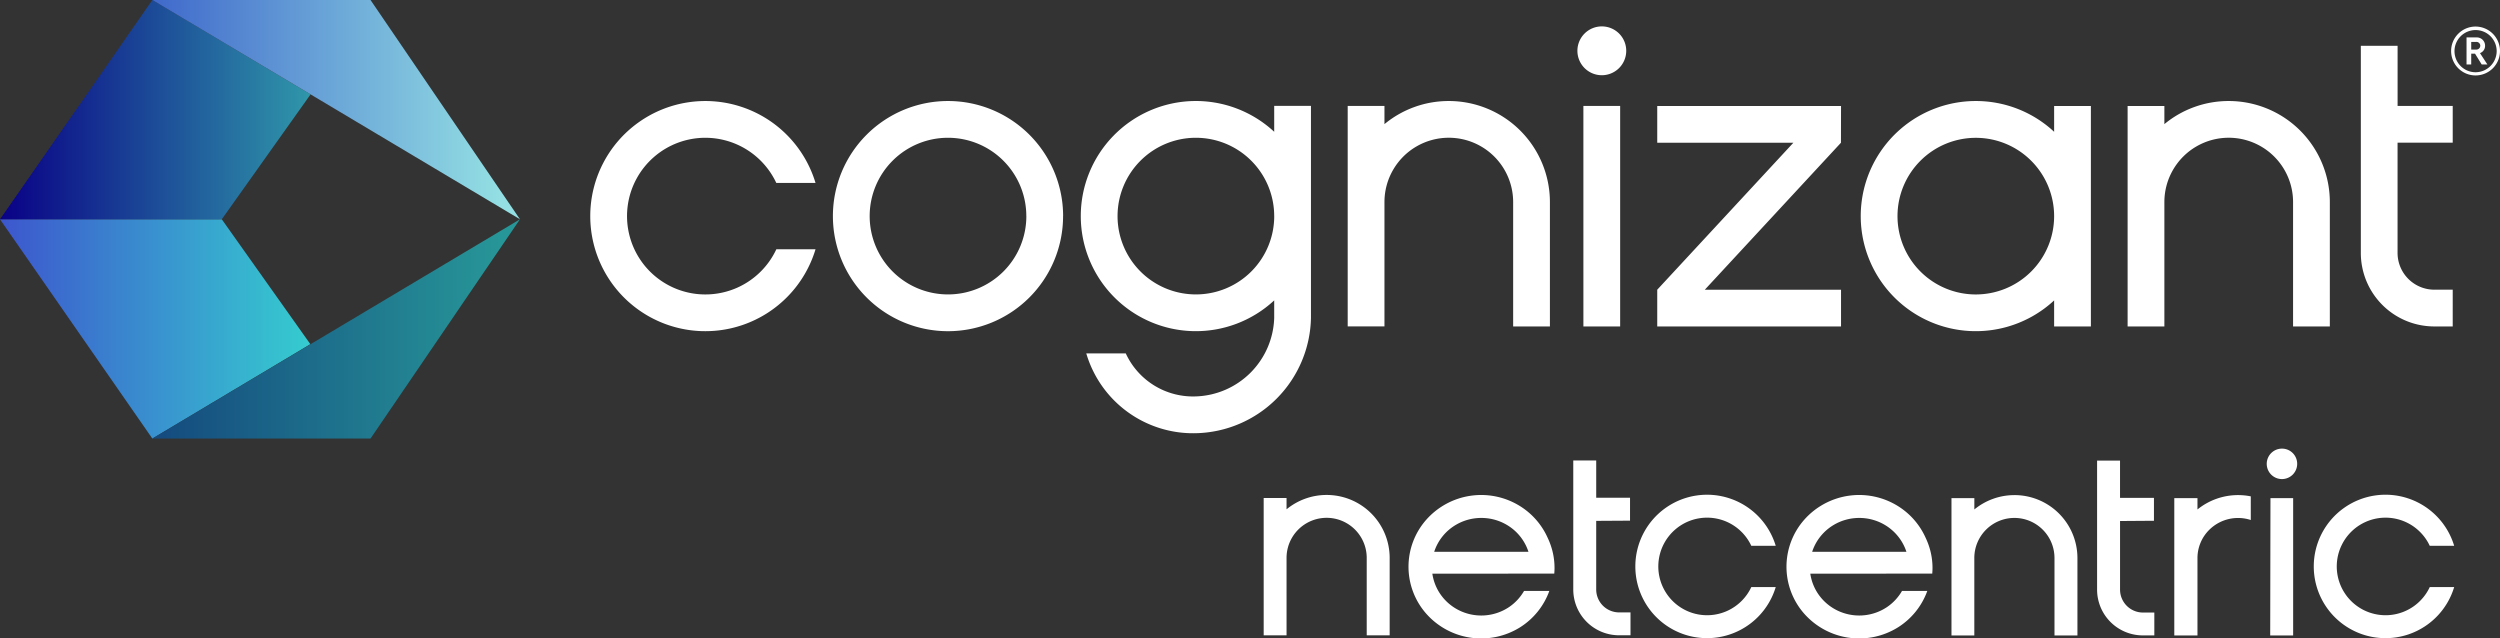 <svg xmlns="http://www.w3.org/2000/svg" xmlns:xlink="http://www.w3.org/1999/xlink" title="Netcentric Logo" id="netcentric-logo" data-name="netcentric-logo" viewBox="0 0 250.593 64"><rect x="0" y="0" width="250.593" height="64" fill="#333333" stroke="none"/><defs><style>.cls-1{fill:none;}.cls-2{clip-path:url(#clip-path);}.cls-3{fill:#ffff;}.cls-4,.cls-5,.cls-6,.cls-7{fill-rule:evenodd;}.cls-4{fill:url(#linear-gradient);}.cls-5{fill:url(#linear-gradient-2);}.cls-6{fill:url(#linear-gradient-3);}.cls-7{fill:url(#linear-gradient-4);}.cls-8{fill:#fff;}</style><clipPath id="clip-path"><rect class="cls-1" x="-22" y="-22" width="289.85" height="108"/></clipPath><linearGradient id="linear-gradient" x1="-551.1" y1="-367.387" x2="-548.78" y2="-367.387" gradientTransform="translate(7367.7 3504.78) scale(13.37 9.45)" gradientUnits="userSpaceOnUse"><stop offset="0" stop-color="#3d54ce"/><stop offset="1" stop-color="#35cacf"/></linearGradient><linearGradient id="linear-gradient-2" x1="-552.41" y1="-367.387" x2="-550.08" y2="-367.387" gradientTransform="translate(8763.41 3504.78) scale(15.84 9.45)" gradientUnits="userSpaceOnUse"><stop offset="0" stop-color="#13457d"/><stop offset="1" stop-color="#279698"/></linearGradient><linearGradient id="linear-gradient-3" x1="-551.11" y1="-368.714" x2="-548.79" y2="-368.714" gradientTransform="translate(7373.75 3495.34) scale(13.38 9.45)" gradientUnits="userSpaceOnUse"><stop offset="0" stop-color="#090086"/><stop offset="1" stop-color="#2f96a9"/></linearGradient><linearGradient id="linear-gradient-4" x1="-552.41" y1="-368.714" x2="-550.08" y2="-368.714" gradientTransform="translate(8763.41 3495.34) scale(15.84 9.45)" gradientUnits="userSpaceOnUse"><stop offset="0" stop-color="#3b62ca"/><stop offset="1" stop-color="#93dfe3"/></linearGradient></defs><g class="cls-2"><path class="cls-3" d="M250.593,5.113a2.45,2.45,0,1,1-2.456-2.451A2.458,2.458,0,0,1,250.593,5.113Zm-.333,0a2.114,2.114,0,1,0-2.116,2.129A2.13,2.13,0,0,0,250.26,5.113Zm-1.674.21.741,1.137h-.571l-.667-1.082h-.381V6.46h-.47V3.751h1.021a.823.823,0,0,1,.837.81A.764.764,0,0,1,248.586,5.323Zm-.878-.353h.5a.394.394,0,0,0,.409-.389.388.388,0,0,0-.409-.381h-.5Zm-88.994,5.65H162.4V32.725h-3.685Zm-13.492-.494a10.1,10.1,0,0,0-6.448,2.316V10.618h-3.685v22.1h3.685V20.257a6.449,6.449,0,0,1,12.9,0V32.722h3.685V20.26A10.133,10.133,0,0,0,145.222,10.126Zm-17.5.489h3.685V31.888a11.8,11.8,0,0,1-11.536,11.536,11.166,11.166,0,0,1-10.986-8h3.959a7.422,7.422,0,0,0,7.027,4.311,8.124,8.124,0,0,0,7.851-7.851V30.11a11.535,11.535,0,1,1,0-16.9Zm0,11.047a7.851,7.851,0,1,0-7.851,7.85A7.851,7.851,0,0,0,127.725,21.662ZM70.7,13.811a7.854,7.854,0,0,1,7.115,4.528h3.932a11.535,11.535,0,1,0,0,6.646H77.819A7.852,7.852,0,1,1,70.7,13.811Zm35.86,7.851A11.536,11.536,0,1,1,95.028,10.126,11.535,11.535,0,0,1,106.564,21.662Zm-3.685,0a7.851,7.851,0,1,0-7.851,7.85A7.851,7.851,0,0,0,102.879,21.662ZM223.4,10.126a10.1,10.1,0,0,0-6.449,2.316V10.623h-3.685v22.1h3.685V20.257a6.449,6.449,0,0,1,12.9,0V32.722h3.685V20.26A10.132,10.132,0,0,0,223.4,10.126Zm-17.5.5h3.685v22.1H205.9V30.113a11.535,11.535,0,1,1-7.85-19.987v0a11.5,11.5,0,0,1,7.85,3.084Zm0,11.038a7.85,7.85,0,1,0-7.85,7.851A7.851,7.851,0,0,0,205.9,21.664ZM245.854,14.3V10.617h-5.526V4.589h-3.685V25.355a7.367,7.367,0,0,0,7.367,7.367h1.844V29.037H244.01l0,0a3.688,3.688,0,0,1-3.685-3.685V14.3ZM160.561,2.646a2.447,2.447,0,1,0,2.448,2.448A2.446,2.446,0,0,0,160.561,2.646Zm23.979,7.977H166.117v3.685h13.646L166.117,29.04v3.685H184.54V29.04H170.886l13.646-14.732Z"/><polygon class="cls-4" points="22.23 21.98 0 21.98 15.27 43.96 31.11 34.5 22.23 21.98"/><polygon class="cls-5" points="52.12 21.98 15.27 43.96 37.14 43.96 52.12 21.98"/><polygon class="cls-6" points="0 21.98 22.23 21.98 31.13 9.46 15.27 0 0 21.98"/><polygon class="cls-7" points="52.12 21.98 15.27 0 37.14 0 52.12 21.98"/><path class="cls-8" d="M234.69,54.71a4.89,4.89,0,1,0,8.862,4.137H246a7.189,7.189,0,1,1,0-4.136h-2.448a4.89,4.89,0,0,0-8.862,0ZM227.559,63.7h2.3V49.933h-2.274Zm1.178-18.731a1.526,1.526,0,1,0,1.526,1.526v-.006a1.52,1.52,0,0,0-1.52-1.52Zm-26.816,4.659a6.33,6.33,0,0,0-4.018,1.439V49.933h-2.292V63.7H197.9V55.938a4.018,4.018,0,1,1,8.036-.008V63.7h2.3V55.938a6.312,6.312,0,0,0-6.311-6.311ZM215.906,52.2V49.908h-3.4V46.17h-2.3V59.1a4.591,4.591,0,0,0,4.591,4.591h1.147V61.4H214.8a2.3,2.3,0,0,1-2.292-2.3V52.225Zm8.434-2.573a6.465,6.465,0,0,0-4.072,1.439V49.933h-2.323V63.7h2.323V55.938a3.988,3.988,0,0,1,1.193-2.841,4.1,4.1,0,0,1,4.151-.973V49.753A6.455,6.455,0,0,0,224.34,49.627Zm-91.362-.014a6.318,6.318,0,0,0-4.018,1.439V49.918h-2.292V63.685h2.292V55.923a4.018,4.018,0,0,1,8.036,0v7.762h2.3V55.923a6.31,6.31,0,0,0-6.31-6.31Zm38.133,2.276a4.889,4.889,0,0,1,4.435,2.822h2.448a7.188,7.188,0,1,0,0,4.136h-2.448a4.89,4.89,0,1,1-4.435-6.958Zm-7.721.3V49.893H160V46.155h-2.3V59.088a4.592,4.592,0,0,0,4.591,4.591h1.146V61.386h-1.146a2.3,2.3,0,0,1-2.292-2.3V52.21ZM143.574,57.5a4.857,4.857,0,0,0,.724,1.936,4.929,4.929,0,0,0,1.939,1.733,5.01,5.01,0,0,0,5.037-.325,4.916,4.916,0,0,0,1.492-1.609H155.3a7.189,7.189,0,0,1-2.921,3.638,7.354,7.354,0,0,1-9.423-1.366,7.121,7.121,0,0,1,0-9.4,7.354,7.354,0,0,1,9.423-1.366,7.212,7.212,0,0,1,2.76,3.179,7.131,7.131,0,0,1,.491,1.387h0a6.966,6.966,0,0,1,.192,1.62c0,.2-.01.386-.026.572Zm9.633-2.192h0a4.869,4.869,0,0,0-2.188-2.707,5.007,5.007,0,0,0-2.523-.684h-.024a5.007,5.007,0,0,0-2.523.684,4.885,4.885,0,0,0-2.188,2.707h9.446ZM181.459,57.5a4.857,4.857,0,0,0,.724,1.936,4.929,4.929,0,0,0,1.939,1.733,5.01,5.01,0,0,0,5.037-.325,4.895,4.895,0,0,0,1.492-1.609h2.536a7.189,7.189,0,0,1-2.921,3.638,7.354,7.354,0,0,1-9.423-1.366,7.121,7.121,0,0,1,0-9.4,7.354,7.354,0,0,1,9.423-1.366,7.212,7.212,0,0,1,2.76,3.179,7.131,7.131,0,0,1,.491,1.387h0a6.913,6.913,0,0,1,.192,1.62c0,.2-.01.386-.026.572Zm9.633-2.192h0a4.8,4.8,0,0,0-.369-.85,4.92,4.92,0,0,0-1.819-1.857,5,5,0,0,0-2.523-.684h-.023a5.011,5.011,0,0,0-2.524.684,4.925,4.925,0,0,0-1.818,1.857,4.8,4.8,0,0,0-.369.85h9.445Z"/></g></svg>